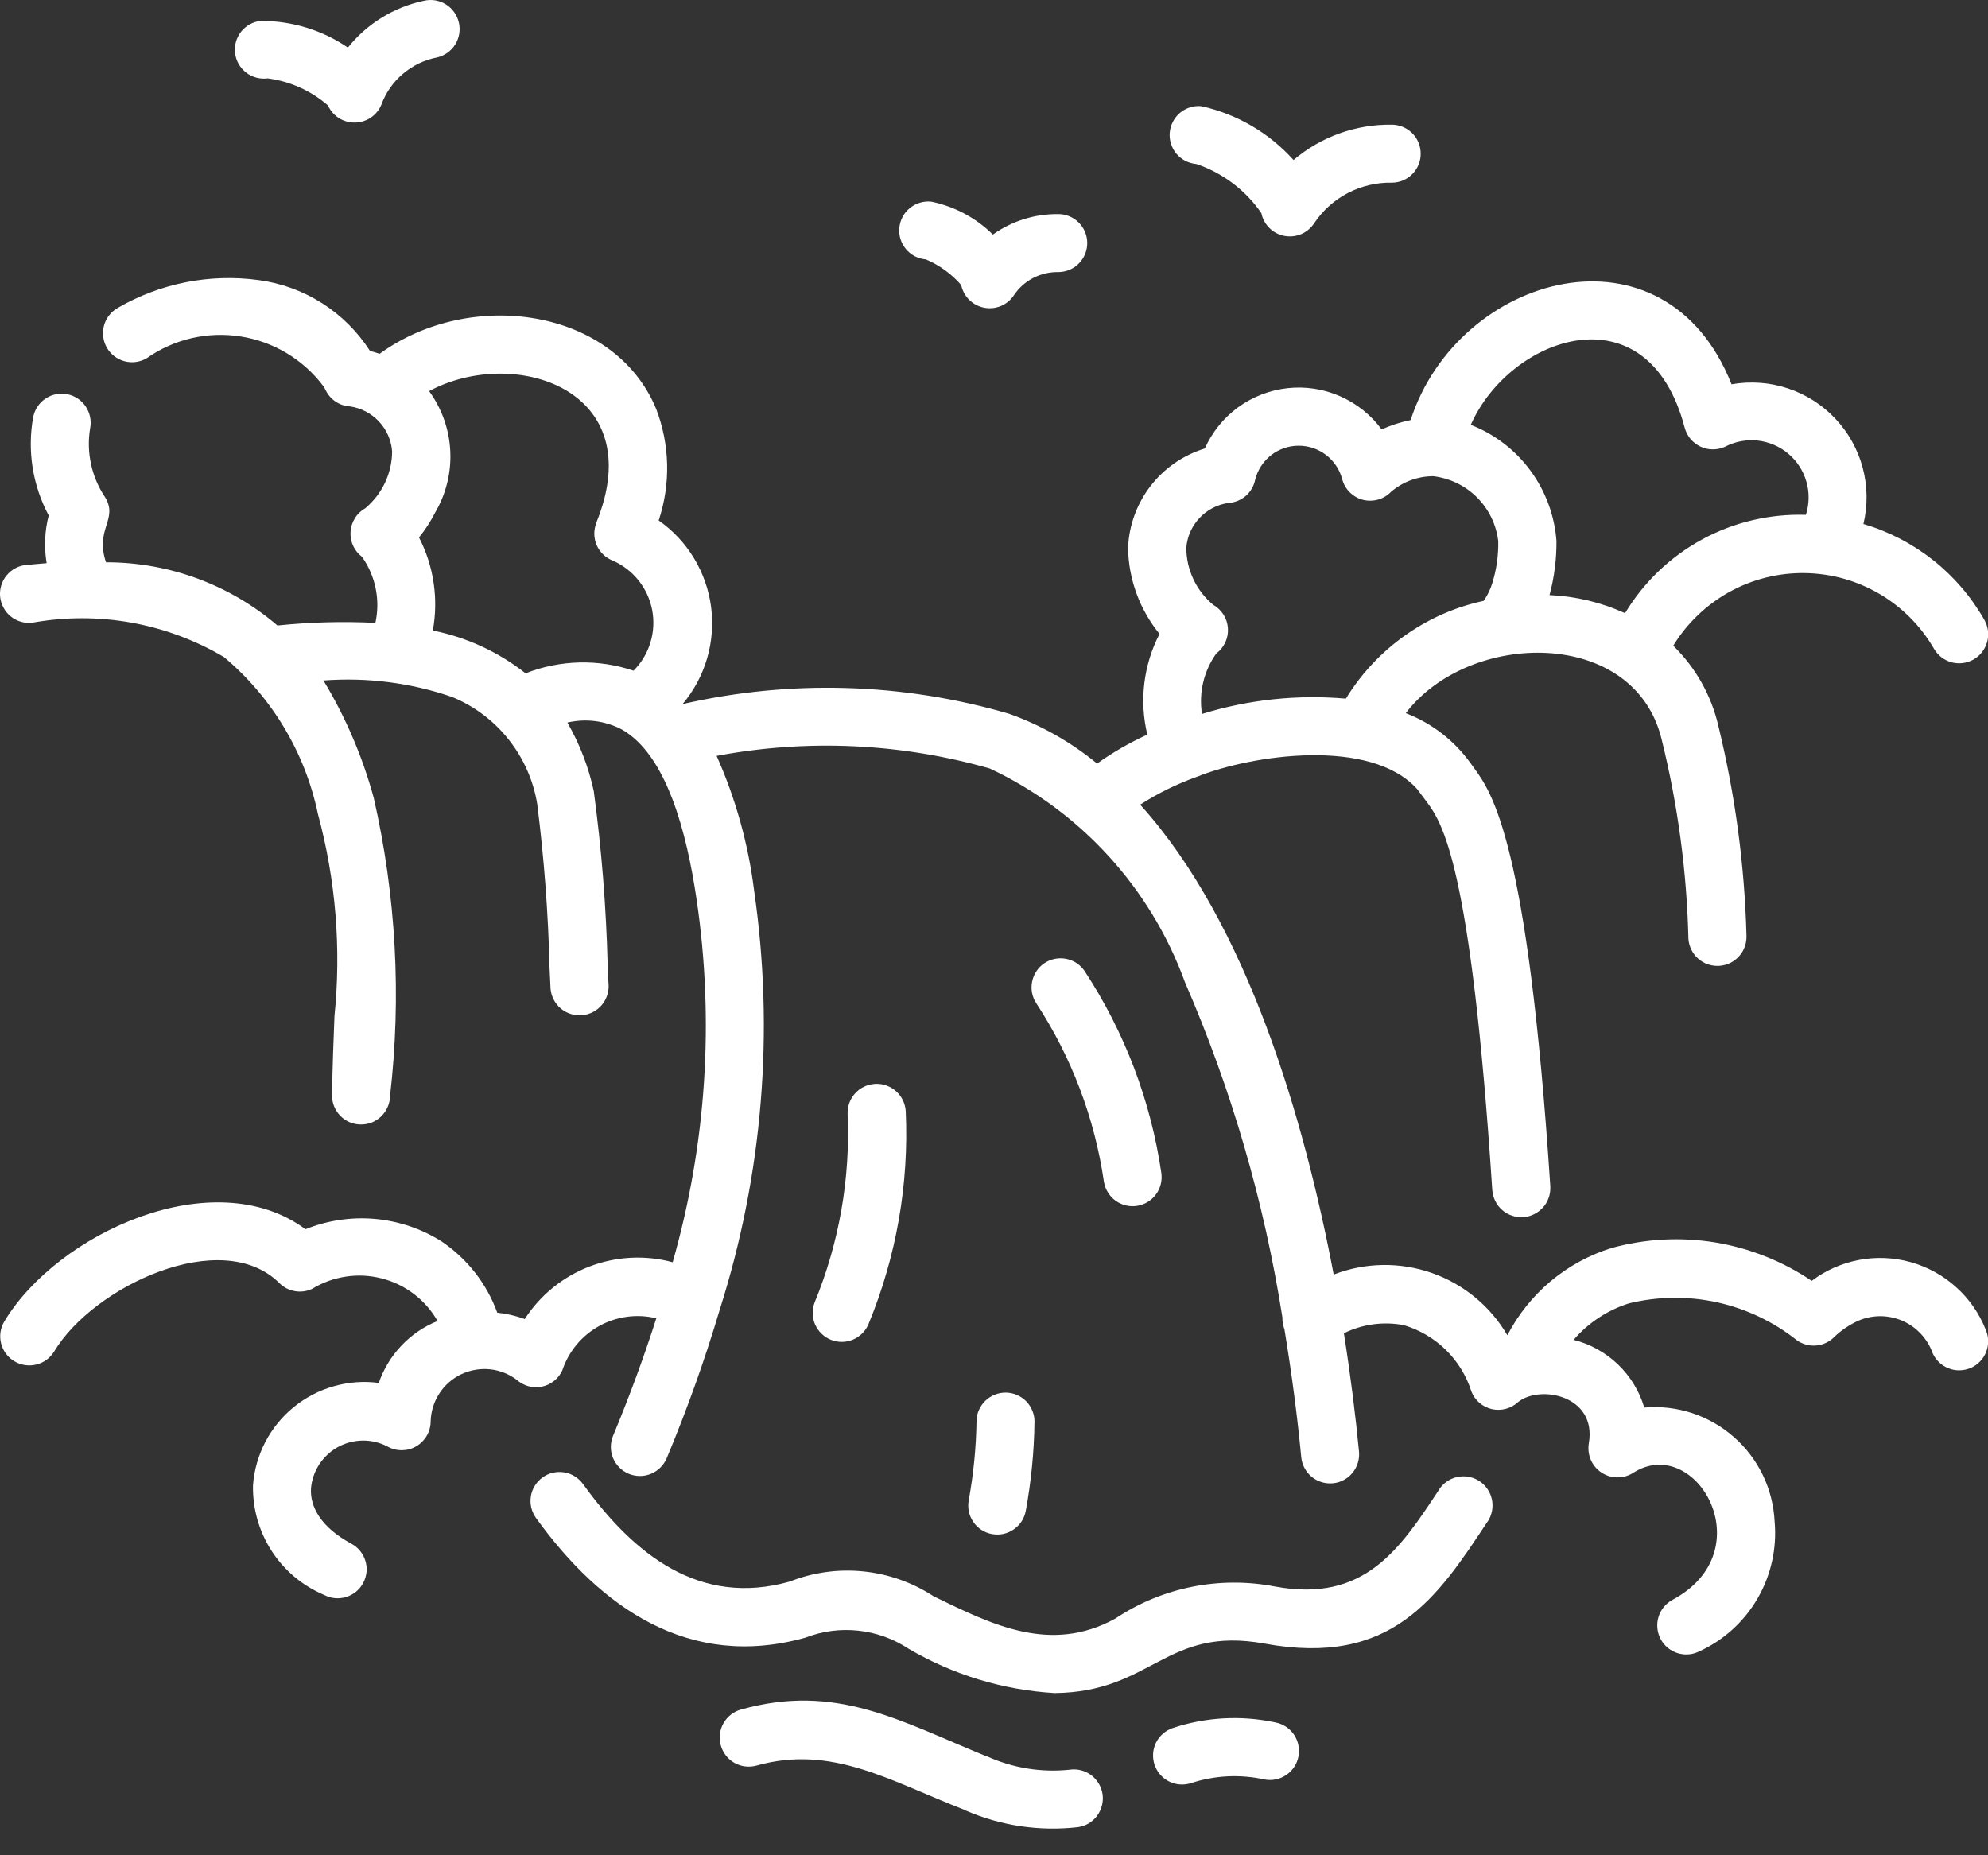 <svg width="30" height="28" viewBox="0 0 30 28" fill="none" xmlns="http://www.w3.org/2000/svg">
<rect x="0" y="0" width="30" height="28" fill="#333333" stroke="none"/>
<path d="M0.486 9.398C0.428 9.404 0.37 9.399 0.315 9.383C0.259 9.367 0.207 9.339 0.162 9.303C0.117 9.267 0.08 9.222 0.053 9.171C0.025 9.12 0.008 9.064 0.002 9.006C-0.004 8.949 0.002 8.891 0.019 8.835C0.036 8.78 0.063 8.728 0.1 8.684C0.137 8.639 0.182 8.602 0.233 8.575C0.284 8.548 0.34 8.531 0.398 8.526C0.501 8.516 0.602 8.508 0.704 8.499C0.663 8.26 0.674 8.015 0.735 7.78C0.492 7.325 0.409 6.801 0.501 6.294C0.524 6.18 0.591 6.08 0.687 6.015C0.784 5.951 0.902 5.927 1.016 5.95C1.13 5.972 1.23 6.039 1.294 6.136C1.359 6.233 1.382 6.351 1.36 6.465C1.3 6.828 1.382 7.201 1.587 7.506C1.788 7.842 1.428 7.985 1.6 8.486C2.549 8.485 3.466 8.823 4.187 9.44C4.678 9.389 5.172 9.376 5.665 9.4C5.703 9.229 5.704 9.052 5.669 8.88C5.634 8.708 5.564 8.546 5.462 8.403C5.404 8.359 5.358 8.301 5.328 8.235C5.298 8.169 5.285 8.096 5.29 8.023C5.295 7.951 5.318 7.881 5.357 7.819C5.395 7.757 5.449 7.706 5.512 7.671C5.638 7.565 5.74 7.434 5.81 7.285C5.88 7.137 5.917 6.974 5.917 6.81C5.904 6.643 5.834 6.484 5.719 6.362C5.604 6.239 5.451 6.159 5.285 6.134C5.207 6.13 5.132 6.106 5.067 6.063C5.002 6.02 4.95 5.961 4.916 5.892C4.899 5.862 4.889 5.842 4.883 5.829L4.881 5.83C4.578 5.426 4.13 5.156 3.632 5.078C3.134 4.999 2.624 5.117 2.212 5.408C2.111 5.466 1.991 5.482 1.879 5.452C1.767 5.422 1.671 5.349 1.613 5.248C1.555 5.147 1.539 5.028 1.569 4.915C1.599 4.803 1.673 4.707 1.773 4.649C2.416 4.275 3.165 4.127 3.901 4.227C4.242 4.272 4.57 4.391 4.861 4.576C5.151 4.761 5.398 5.007 5.584 5.297C5.633 5.309 5.681 5.323 5.728 5.34C7.105 4.34 9.271 4.651 9.901 6.169C10.109 6.709 10.123 7.305 9.94 7.855C10.156 8.006 10.337 8.2 10.473 8.425C10.609 8.65 10.697 8.9 10.731 9.161C10.765 9.421 10.744 9.686 10.67 9.938C10.596 10.191 10.47 10.425 10.301 10.626C11.929 10.254 13.625 10.304 15.227 10.772C15.71 10.944 16.16 11.199 16.556 11.524C16.794 11.354 17.048 11.208 17.314 11.087C17.19 10.575 17.256 10.035 17.498 9.567C17.198 9.2 17.03 8.742 17.023 8.267C17.037 7.928 17.156 7.602 17.363 7.334C17.571 7.065 17.857 6.868 18.181 6.769C18.292 6.521 18.466 6.306 18.685 6.146C18.905 5.987 19.163 5.887 19.433 5.858C19.703 5.829 19.976 5.871 20.225 5.981C20.473 6.09 20.689 6.263 20.85 6.481C20.99 6.418 21.136 6.37 21.287 6.34C22.006 4.121 25.125 3.259 26.13 5.8C26.414 5.75 26.705 5.77 26.978 5.861C27.251 5.951 27.497 6.107 27.695 6.317C27.892 6.526 28.035 6.781 28.109 7.059C28.183 7.336 28.187 7.628 28.12 7.908C28.893 8.136 29.548 8.655 29.946 9.357C29.974 9.407 29.992 9.462 29.999 9.519C30.006 9.576 30.002 9.634 29.987 9.689C29.971 9.745 29.945 9.797 29.91 9.842C29.875 9.887 29.831 9.925 29.78 9.954C29.73 9.982 29.675 10 29.618 10.007C29.561 10.014 29.503 10.01 29.448 9.995C29.392 9.979 29.34 9.953 29.295 9.918C29.25 9.882 29.212 9.838 29.183 9.788C28.984 9.445 28.7 9.16 28.357 8.96C28.014 8.76 27.626 8.653 27.229 8.649C26.832 8.644 26.442 8.743 26.095 8.935C25.748 9.128 25.457 9.407 25.25 9.745C25.59 10.077 25.828 10.501 25.933 10.964C26.184 11.995 26.326 13.05 26.355 14.11C26.358 14.168 26.351 14.226 26.332 14.28C26.314 14.335 26.285 14.385 26.247 14.428C26.209 14.472 26.163 14.507 26.111 14.533C26.06 14.558 26.003 14.573 25.946 14.577C25.889 14.581 25.831 14.573 25.776 14.555C25.722 14.537 25.671 14.507 25.628 14.47C25.585 14.432 25.549 14.385 25.524 14.334C25.498 14.282 25.483 14.226 25.479 14.168C25.455 13.156 25.32 12.15 25.077 11.167C24.674 9.466 22.174 9.504 21.214 10.763C21.607 10.914 21.947 11.177 22.192 11.519C22.204 11.537 22.219 11.557 22.234 11.577C22.516 11.961 23.054 12.694 23.395 17.902C23.398 17.96 23.391 18.018 23.372 18.073C23.354 18.127 23.325 18.178 23.287 18.221C23.248 18.264 23.202 18.3 23.15 18.325C23.099 18.351 23.042 18.366 22.985 18.369C22.927 18.373 22.869 18.365 22.815 18.346C22.76 18.328 22.71 18.298 22.666 18.26C22.623 18.222 22.588 18.175 22.563 18.123C22.538 18.071 22.523 18.015 22.519 17.957C22.195 13.006 21.757 12.409 21.526 12.096L21.383 11.906C20.679 11.129 18.897 11.391 18.071 11.72C17.767 11.828 17.477 11.97 17.206 12.144C18.832 13.944 19.686 16.916 20.126 19.236C20.6 19.052 21.125 19.044 21.605 19.211C22.085 19.379 22.49 19.712 22.747 20.152C22.909 19.84 23.131 19.563 23.4 19.337C23.67 19.111 23.981 18.941 24.317 18.836C24.826 18.695 25.361 18.666 25.883 18.751C26.404 18.837 26.902 19.035 27.34 19.331C27.55 19.172 27.795 19.064 28.055 19.015C28.314 18.966 28.581 18.978 28.835 19.049C29.09 19.121 29.324 19.25 29.52 19.427C29.716 19.603 29.869 19.823 29.966 20.069C29.989 20.121 30.001 20.178 30.002 20.235C30.003 20.293 29.993 20.35 29.972 20.404C29.951 20.457 29.92 20.506 29.88 20.547C29.84 20.589 29.793 20.622 29.74 20.645C29.687 20.668 29.63 20.68 29.573 20.681C29.515 20.683 29.458 20.672 29.405 20.651C29.351 20.63 29.302 20.599 29.261 20.559C29.22 20.519 29.186 20.472 29.163 20.419C29.125 20.311 29.064 20.213 28.986 20.13C28.908 20.046 28.814 19.98 28.709 19.934C28.604 19.888 28.491 19.865 28.377 19.864C28.262 19.864 28.149 19.887 28.044 19.932C27.913 19.991 27.793 20.072 27.688 20.17C27.617 20.246 27.52 20.295 27.416 20.306C27.312 20.317 27.207 20.291 27.12 20.231C26.768 19.95 26.357 19.754 25.917 19.656C25.478 19.559 25.022 19.564 24.584 19.67C24.259 19.772 23.969 19.963 23.747 20.221C23.998 20.285 24.228 20.412 24.415 20.591C24.602 20.77 24.739 20.995 24.813 21.243C25.056 21.222 25.301 21.25 25.533 21.326C25.765 21.402 25.98 21.525 26.163 21.686C26.347 21.846 26.496 22.043 26.602 22.262C26.708 22.482 26.768 22.721 26.78 22.965C26.816 23.368 26.726 23.772 26.524 24.122C26.321 24.472 26.016 24.751 25.649 24.92C25.546 24.974 25.427 24.984 25.317 24.95C25.206 24.915 25.114 24.839 25.06 24.737C25.006 24.635 24.994 24.516 25.027 24.405C25.06 24.295 25.135 24.202 25.237 24.146C26.617 23.41 25.597 21.635 24.652 22.224C24.581 22.272 24.497 22.297 24.411 22.297C24.326 22.298 24.242 22.273 24.17 22.226C24.098 22.179 24.041 22.113 24.007 22.034C23.973 21.956 23.962 21.869 23.976 21.784C24.101 21.06 23.237 20.892 22.905 21.163C22.853 21.211 22.79 21.245 22.722 21.263C22.654 21.281 22.583 21.282 22.514 21.267C22.445 21.251 22.381 21.219 22.328 21.174C22.274 21.128 22.232 21.07 22.206 21.005C22.131 20.767 21.999 20.551 21.822 20.376C21.644 20.201 21.426 20.072 21.187 20C20.88 19.941 20.561 19.983 20.28 20.122C20.383 20.774 20.458 21.381 20.508 21.906C20.514 21.963 20.508 22.021 20.491 22.076C20.475 22.132 20.447 22.183 20.41 22.228C20.374 22.273 20.329 22.31 20.277 22.337C20.226 22.364 20.171 22.381 20.113 22.386C20.055 22.391 19.997 22.385 19.942 22.368C19.887 22.351 19.836 22.323 19.791 22.286C19.747 22.249 19.71 22.203 19.684 22.152C19.657 22.101 19.641 22.045 19.636 21.987C19.583 21.427 19.5 20.771 19.383 20.062C19.361 20.004 19.35 19.943 19.352 19.881C19.078 18.14 18.584 16.441 17.882 14.825C17.365 13.403 16.307 12.243 14.938 11.599C13.597 11.216 12.185 11.15 10.814 11.408C11.103 12.057 11.294 12.745 11.381 13.449C11.687 15.566 11.51 17.724 10.862 19.763C10.636 20.524 10.368 21.273 10.062 22.005C10.017 22.113 9.932 22.198 9.824 22.243C9.717 22.287 9.596 22.287 9.489 22.243C9.381 22.198 9.296 22.113 9.251 22.005C9.207 21.898 9.207 21.777 9.251 21.67C9.512 21.044 9.726 20.454 9.904 19.896C9.612 19.825 9.304 19.867 9.041 20.013C8.778 20.158 8.58 20.398 8.485 20.683C8.457 20.745 8.414 20.8 8.36 20.842C8.306 20.885 8.243 20.914 8.176 20.928C8.109 20.941 8.04 20.939 7.974 20.921C7.908 20.902 7.847 20.869 7.796 20.823C7.677 20.734 7.536 20.679 7.388 20.665C7.24 20.651 7.091 20.678 6.957 20.742C6.823 20.807 6.709 20.907 6.629 21.032C6.548 21.157 6.503 21.302 6.499 21.45C6.499 21.526 6.479 21.601 6.441 21.667C6.403 21.733 6.349 21.788 6.283 21.827C6.218 21.866 6.143 21.886 6.067 21.887C5.991 21.888 5.916 21.869 5.849 21.832C5.734 21.771 5.605 21.74 5.475 21.741C5.344 21.742 5.216 21.776 5.101 21.838C4.987 21.901 4.89 21.991 4.818 22.1C4.747 22.21 4.704 22.335 4.693 22.465C4.677 22.741 4.845 23.052 5.301 23.297C5.404 23.352 5.48 23.445 5.514 23.556C5.548 23.667 5.536 23.787 5.481 23.89C5.427 23.992 5.334 24.069 5.223 24.102C5.112 24.136 4.992 24.125 4.889 24.07C4.565 23.933 4.29 23.702 4.099 23.407C3.908 23.111 3.81 22.765 3.818 22.414C3.835 22.186 3.899 21.963 4.005 21.76C4.111 21.558 4.258 21.378 4.435 21.234C4.613 21.09 4.818 20.983 5.039 20.921C5.259 20.858 5.489 20.841 5.716 20.871C5.789 20.661 5.905 20.469 6.058 20.308C6.211 20.146 6.397 20.02 6.603 19.937C6.513 19.779 6.392 19.64 6.247 19.53C6.102 19.419 5.936 19.339 5.759 19.294C5.583 19.249 5.399 19.239 5.219 19.267C5.038 19.294 4.865 19.357 4.71 19.452C4.629 19.49 4.538 19.502 4.45 19.486C4.361 19.471 4.28 19.429 4.217 19.366C3.348 18.5 1.409 19.412 0.818 20.396C0.758 20.495 0.661 20.567 0.548 20.594C0.435 20.622 0.315 20.604 0.216 20.544C0.116 20.484 0.044 20.387 0.016 20.274C-0.012 20.161 0.006 20.042 0.066 19.942C0.871 18.607 3.227 17.529 4.61 18.552C4.942 18.418 5.301 18.365 5.657 18.396C6.013 18.428 6.357 18.543 6.66 18.733C7.048 18.994 7.344 19.371 7.504 19.811C7.646 19.826 7.785 19.858 7.919 19.907C8.152 19.546 8.494 19.269 8.895 19.115C9.297 18.961 9.737 18.938 10.151 19.05C10.659 17.272 10.782 15.405 10.512 13.575C10.361 12.551 10.057 11.395 9.387 11.011C9.134 10.877 8.841 10.84 8.562 10.905C8.747 11.227 8.882 11.576 8.96 11.939C9.078 12.812 9.148 13.69 9.17 14.57C9.175 14.707 9.18 14.8 9.183 14.846C9.188 14.904 9.182 14.962 9.164 15.017C9.147 15.072 9.119 15.123 9.082 15.167C9.045 15.211 8.999 15.248 8.948 15.274C8.897 15.301 8.841 15.317 8.784 15.322C8.726 15.327 8.668 15.321 8.613 15.303C8.558 15.286 8.507 15.258 8.463 15.221C8.419 15.184 8.382 15.138 8.356 15.087C8.329 15.036 8.313 14.98 8.308 14.923C8.308 14.913 8.301 14.79 8.293 14.607C8.273 13.78 8.211 12.956 8.107 12.135C8.049 11.779 7.9 11.443 7.675 11.16C7.451 10.877 7.157 10.656 6.823 10.519C6.199 10.304 5.538 10.22 4.881 10.27C5.215 10.823 5.471 11.419 5.64 12.042C5.977 13.517 6.06 15.038 5.886 16.54C5.885 16.598 5.873 16.655 5.85 16.707C5.827 16.76 5.794 16.808 5.753 16.848C5.712 16.888 5.663 16.919 5.61 16.941C5.556 16.962 5.499 16.972 5.442 16.971C5.384 16.971 5.327 16.958 5.275 16.936C5.222 16.913 5.174 16.88 5.134 16.839C5.094 16.797 5.063 16.749 5.041 16.695C5.02 16.642 5.01 16.585 5.011 16.527C5.017 16.074 5.034 15.69 5.047 15.339C5.151 14.315 5.067 13.28 4.798 12.287C4.605 11.359 4.104 10.523 3.378 9.915C2.507 9.401 1.481 9.218 0.486 9.398ZM13.972 3.915C13.914 3.91 13.858 3.894 13.806 3.868C13.755 3.841 13.709 3.805 13.672 3.76C13.635 3.716 13.607 3.665 13.589 3.61C13.572 3.554 13.566 3.496 13.571 3.439C13.577 3.381 13.593 3.325 13.62 3.274C13.647 3.223 13.684 3.178 13.729 3.141C13.774 3.104 13.825 3.076 13.88 3.06C13.936 3.043 13.994 3.037 14.052 3.043C14.404 3.115 14.727 3.287 14.983 3.54C15.27 3.336 15.613 3.228 15.965 3.231C16.081 3.229 16.192 3.274 16.275 3.355C16.358 3.436 16.406 3.547 16.407 3.663C16.409 3.778 16.364 3.89 16.284 3.973C16.203 4.057 16.093 4.104 15.977 4.106C15.844 4.103 15.713 4.133 15.595 4.193C15.477 4.254 15.376 4.343 15.302 4.453C15.255 4.526 15.187 4.583 15.107 4.617C15.027 4.651 14.938 4.66 14.853 4.644C14.768 4.628 14.689 4.587 14.627 4.526C14.565 4.465 14.523 4.387 14.505 4.302C14.359 4.134 14.177 4.002 13.972 3.915ZM18.053 2.475C17.995 2.47 17.939 2.454 17.888 2.428C17.836 2.401 17.791 2.365 17.753 2.321C17.716 2.277 17.688 2.225 17.671 2.17C17.653 2.115 17.647 2.057 17.652 2C17.657 1.942 17.674 1.886 17.701 1.835C17.728 1.784 17.764 1.738 17.809 1.701C17.853 1.665 17.905 1.637 17.96 1.62C18.015 1.603 18.073 1.597 18.131 1.603C18.667 1.722 19.153 2.006 19.52 2.415C19.932 2.065 20.457 1.875 20.998 1.882C21.114 1.881 21.225 1.926 21.308 2.007C21.391 2.088 21.438 2.199 21.439 2.315C21.441 2.431 21.396 2.542 21.315 2.625C21.234 2.708 21.124 2.756 21.008 2.757C20.776 2.752 20.547 2.806 20.342 2.912C20.136 3.019 19.961 3.176 19.832 3.369C19.784 3.441 19.716 3.499 19.636 3.533C19.556 3.567 19.468 3.576 19.383 3.56C19.297 3.544 19.218 3.503 19.157 3.442C19.095 3.381 19.052 3.303 19.035 3.217C18.796 2.87 18.452 2.61 18.053 2.475ZM4.04 1.183C3.983 1.19 3.925 1.187 3.869 1.172C3.813 1.157 3.761 1.132 3.715 1.096C3.669 1.061 3.631 1.017 3.602 0.967C3.573 0.917 3.555 0.862 3.548 0.804C3.54 0.747 3.544 0.689 3.56 0.633C3.575 0.578 3.602 0.526 3.637 0.48C3.673 0.435 3.717 0.397 3.768 0.368C3.818 0.34 3.873 0.322 3.931 0.316C4.401 0.313 4.861 0.453 5.25 0.718C5.539 0.357 5.944 0.108 6.396 0.012C6.509 -0.015 6.629 0.004 6.728 0.066C6.827 0.127 6.897 0.225 6.924 0.339C6.951 0.452 6.931 0.572 6.87 0.671C6.808 0.77 6.71 0.84 6.597 0.867C6.407 0.903 6.23 0.988 6.082 1.113C5.934 1.237 5.822 1.398 5.755 1.58C5.722 1.659 5.667 1.727 5.596 1.775C5.525 1.823 5.441 1.849 5.356 1.85C5.27 1.851 5.186 1.828 5.114 1.782C5.041 1.736 4.984 1.669 4.949 1.591C4.693 1.369 4.377 1.227 4.04 1.183ZM22.195 6.412C22.554 6.552 22.866 6.791 23.094 7.101C23.323 7.411 23.459 7.78 23.488 8.164C23.49 8.44 23.455 8.715 23.383 8.981C23.777 8.998 24.164 9.091 24.523 9.254C24.805 8.786 25.206 8.402 25.686 8.141C26.165 7.881 26.706 7.753 27.252 7.77C27.304 7.607 27.307 7.432 27.259 7.268C27.212 7.103 27.116 6.956 26.985 6.846C26.854 6.736 26.693 6.668 26.523 6.649C26.352 6.631 26.181 6.664 26.029 6.744C25.971 6.77 25.908 6.783 25.844 6.782C25.78 6.782 25.717 6.767 25.66 6.74C25.602 6.712 25.551 6.673 25.51 6.624C25.469 6.575 25.44 6.518 25.423 6.456C24.868 4.329 22.784 5.076 22.195 6.412ZM18.139 10.775C18.841 10.558 19.578 10.48 20.31 10.544C20.539 10.17 20.841 9.847 21.199 9.593C21.556 9.339 21.961 9.16 22.39 9.068C22.447 8.985 22.492 8.893 22.521 8.797C22.584 8.592 22.614 8.378 22.609 8.164C22.579 7.915 22.466 7.684 22.289 7.507C22.112 7.33 21.881 7.218 21.632 7.187C21.397 7.186 21.17 7.27 20.991 7.423C20.937 7.479 20.87 7.519 20.795 7.54C20.72 7.561 20.641 7.562 20.566 7.543C20.491 7.523 20.423 7.484 20.368 7.429C20.313 7.374 20.273 7.305 20.254 7.23C20.215 7.085 20.13 6.957 20.01 6.866C19.891 6.775 19.745 6.726 19.595 6.727C19.445 6.727 19.299 6.778 19.181 6.87C19.063 6.963 18.979 7.092 18.942 7.237C18.923 7.333 18.873 7.42 18.8 7.484C18.726 7.548 18.634 7.585 18.536 7.591C18.369 7.615 18.216 7.695 18.101 7.818C17.985 7.941 17.915 8.099 17.902 8.267C17.902 8.431 17.939 8.593 18.009 8.742C18.079 8.891 18.181 9.022 18.307 9.127C18.37 9.163 18.424 9.214 18.463 9.275C18.502 9.337 18.525 9.407 18.53 9.48C18.535 9.552 18.522 9.625 18.492 9.691C18.462 9.758 18.416 9.816 18.358 9.86V9.858C18.167 10.123 18.088 10.452 18.139 10.775ZM6.476 5.903C6.668 6.167 6.779 6.481 6.795 6.808C6.811 7.134 6.731 7.457 6.565 7.739C6.498 7.871 6.417 7.996 6.323 8.111C6.546 8.543 6.619 9.037 6.532 9.516C7.043 9.618 7.522 9.839 7.931 10.162C8.452 9.957 9.029 9.943 9.56 10.122C9.678 10.005 9.765 9.86 9.814 9.701C9.863 9.542 9.873 9.373 9.842 9.209C9.811 9.046 9.741 8.892 9.638 8.762C9.534 8.631 9.4 8.528 9.248 8.461C9.194 8.44 9.144 8.409 9.102 8.368C9.061 8.328 9.027 8.28 9.004 8.227C8.981 8.173 8.969 8.116 8.968 8.058C8.968 8 8.979 7.942 9 7.888H8.999C9.823 5.86 7.741 5.219 6.476 5.903ZM14.736 21.45C14.736 21.393 14.748 21.336 14.771 21.283C14.794 21.23 14.827 21.182 14.868 21.142C14.909 21.102 14.958 21.07 15.011 21.049C15.065 21.027 15.122 21.017 15.179 21.017C15.237 21.018 15.294 21.03 15.347 21.053C15.399 21.076 15.447 21.109 15.488 21.15C15.528 21.192 15.559 21.24 15.58 21.294C15.602 21.347 15.612 21.404 15.611 21.462C15.605 21.911 15.561 22.358 15.48 22.799C15.47 22.856 15.449 22.91 15.418 22.958C15.387 23.007 15.346 23.049 15.299 23.081C15.252 23.114 15.199 23.137 15.143 23.15C15.086 23.162 15.028 23.163 14.972 23.153C14.915 23.143 14.861 23.122 14.813 23.091C14.764 23.06 14.722 23.019 14.69 22.972C14.657 22.925 14.633 22.872 14.621 22.816C14.609 22.759 14.608 22.701 14.618 22.645C14.69 22.251 14.73 21.851 14.736 21.45ZM15.639 15.143C15.575 15.047 15.552 14.929 15.575 14.816C15.598 14.702 15.664 14.602 15.76 14.537C15.856 14.473 15.974 14.449 16.088 14.471C16.202 14.493 16.302 14.559 16.367 14.655C16.971 15.574 17.366 16.614 17.525 17.701C17.542 17.816 17.513 17.933 17.444 18.026C17.376 18.119 17.273 18.181 17.159 18.199C17.045 18.217 16.928 18.189 16.834 18.121C16.741 18.053 16.678 17.95 16.659 17.836C16.519 16.875 16.171 15.956 15.639 15.143ZM12.791 16.816C12.786 16.7 12.826 16.587 12.904 16.501C12.982 16.415 13.091 16.364 13.207 16.358C13.323 16.352 13.436 16.392 13.523 16.47C13.609 16.547 13.661 16.655 13.668 16.771C13.718 17.869 13.527 18.963 13.108 19.979C13.065 20.086 12.98 20.172 12.874 20.217C12.768 20.262 12.648 20.264 12.54 20.221C12.433 20.178 12.347 20.095 12.3 19.989C12.254 19.883 12.252 19.763 12.294 19.655C12.663 18.756 12.833 17.787 12.791 16.816ZM11.417 26.646C11.305 26.677 11.185 26.663 11.084 26.606C10.982 26.549 10.908 26.453 10.877 26.341C10.845 26.229 10.86 26.109 10.917 26.008C10.974 25.907 11.069 25.832 11.181 25.801C12.616 25.399 13.566 25.967 14.895 26.51L14.897 26.508C15.289 26.685 15.72 26.754 16.148 26.708C16.263 26.692 16.379 26.724 16.471 26.794C16.563 26.865 16.623 26.969 16.639 27.084C16.654 27.199 16.623 27.315 16.553 27.408C16.483 27.5 16.379 27.561 16.264 27.576C15.686 27.642 15.1 27.555 14.566 27.322L14.568 27.32C13.429 26.879 12.558 26.326 11.417 26.646ZM17.977 26.91C17.866 26.947 17.746 26.938 17.643 26.887C17.539 26.835 17.46 26.744 17.423 26.634C17.386 26.524 17.394 26.404 17.445 26.3C17.497 26.196 17.588 26.117 17.697 26.08C18.197 25.914 18.731 25.885 19.245 25.995C19.36 26.017 19.46 26.082 19.526 26.178C19.591 26.274 19.616 26.391 19.595 26.506C19.574 26.619 19.509 26.721 19.413 26.786C19.318 26.852 19.2 26.878 19.086 26.857C18.718 26.775 18.335 26.793 17.977 26.91ZM8.088 22.909C8.055 22.862 8.031 22.809 8.017 22.754C8.004 22.698 8.002 22.64 8.011 22.583C8.02 22.526 8.04 22.472 8.071 22.423C8.101 22.374 8.14 22.332 8.187 22.298C8.234 22.264 8.286 22.24 8.342 22.227C8.398 22.214 8.456 22.212 8.513 22.221C8.57 22.23 8.624 22.25 8.673 22.281C8.722 22.311 8.764 22.351 8.798 22.397C9.562 23.457 10.555 24.253 11.915 23.87C12.269 23.73 12.652 23.677 13.031 23.716C13.409 23.755 13.773 23.884 14.091 24.093C14.967 24.518 15.85 24.965 16.829 24.429C17.539 23.955 18.408 23.782 19.245 23.945C20.589 24.191 21.122 23.384 21.715 22.484H21.714C21.745 22.435 21.786 22.393 21.833 22.36C21.881 22.326 21.935 22.303 21.991 22.291C22.048 22.279 22.107 22.278 22.164 22.288C22.221 22.299 22.275 22.321 22.324 22.352C22.372 22.384 22.414 22.425 22.447 22.473C22.48 22.521 22.502 22.575 22.514 22.632C22.526 22.689 22.526 22.747 22.515 22.804C22.504 22.861 22.482 22.915 22.45 22.964H22.448C21.686 24.12 21.001 25.156 19.086 24.806C17.59 24.533 17.393 25.538 15.914 25.552C15.136 25.506 14.381 25.276 13.709 24.882C13.482 24.732 13.222 24.639 12.951 24.61C12.681 24.581 12.407 24.617 12.153 24.716C10.401 25.206 9.063 24.262 8.088 22.909Z" fill="white"/>
</svg>
